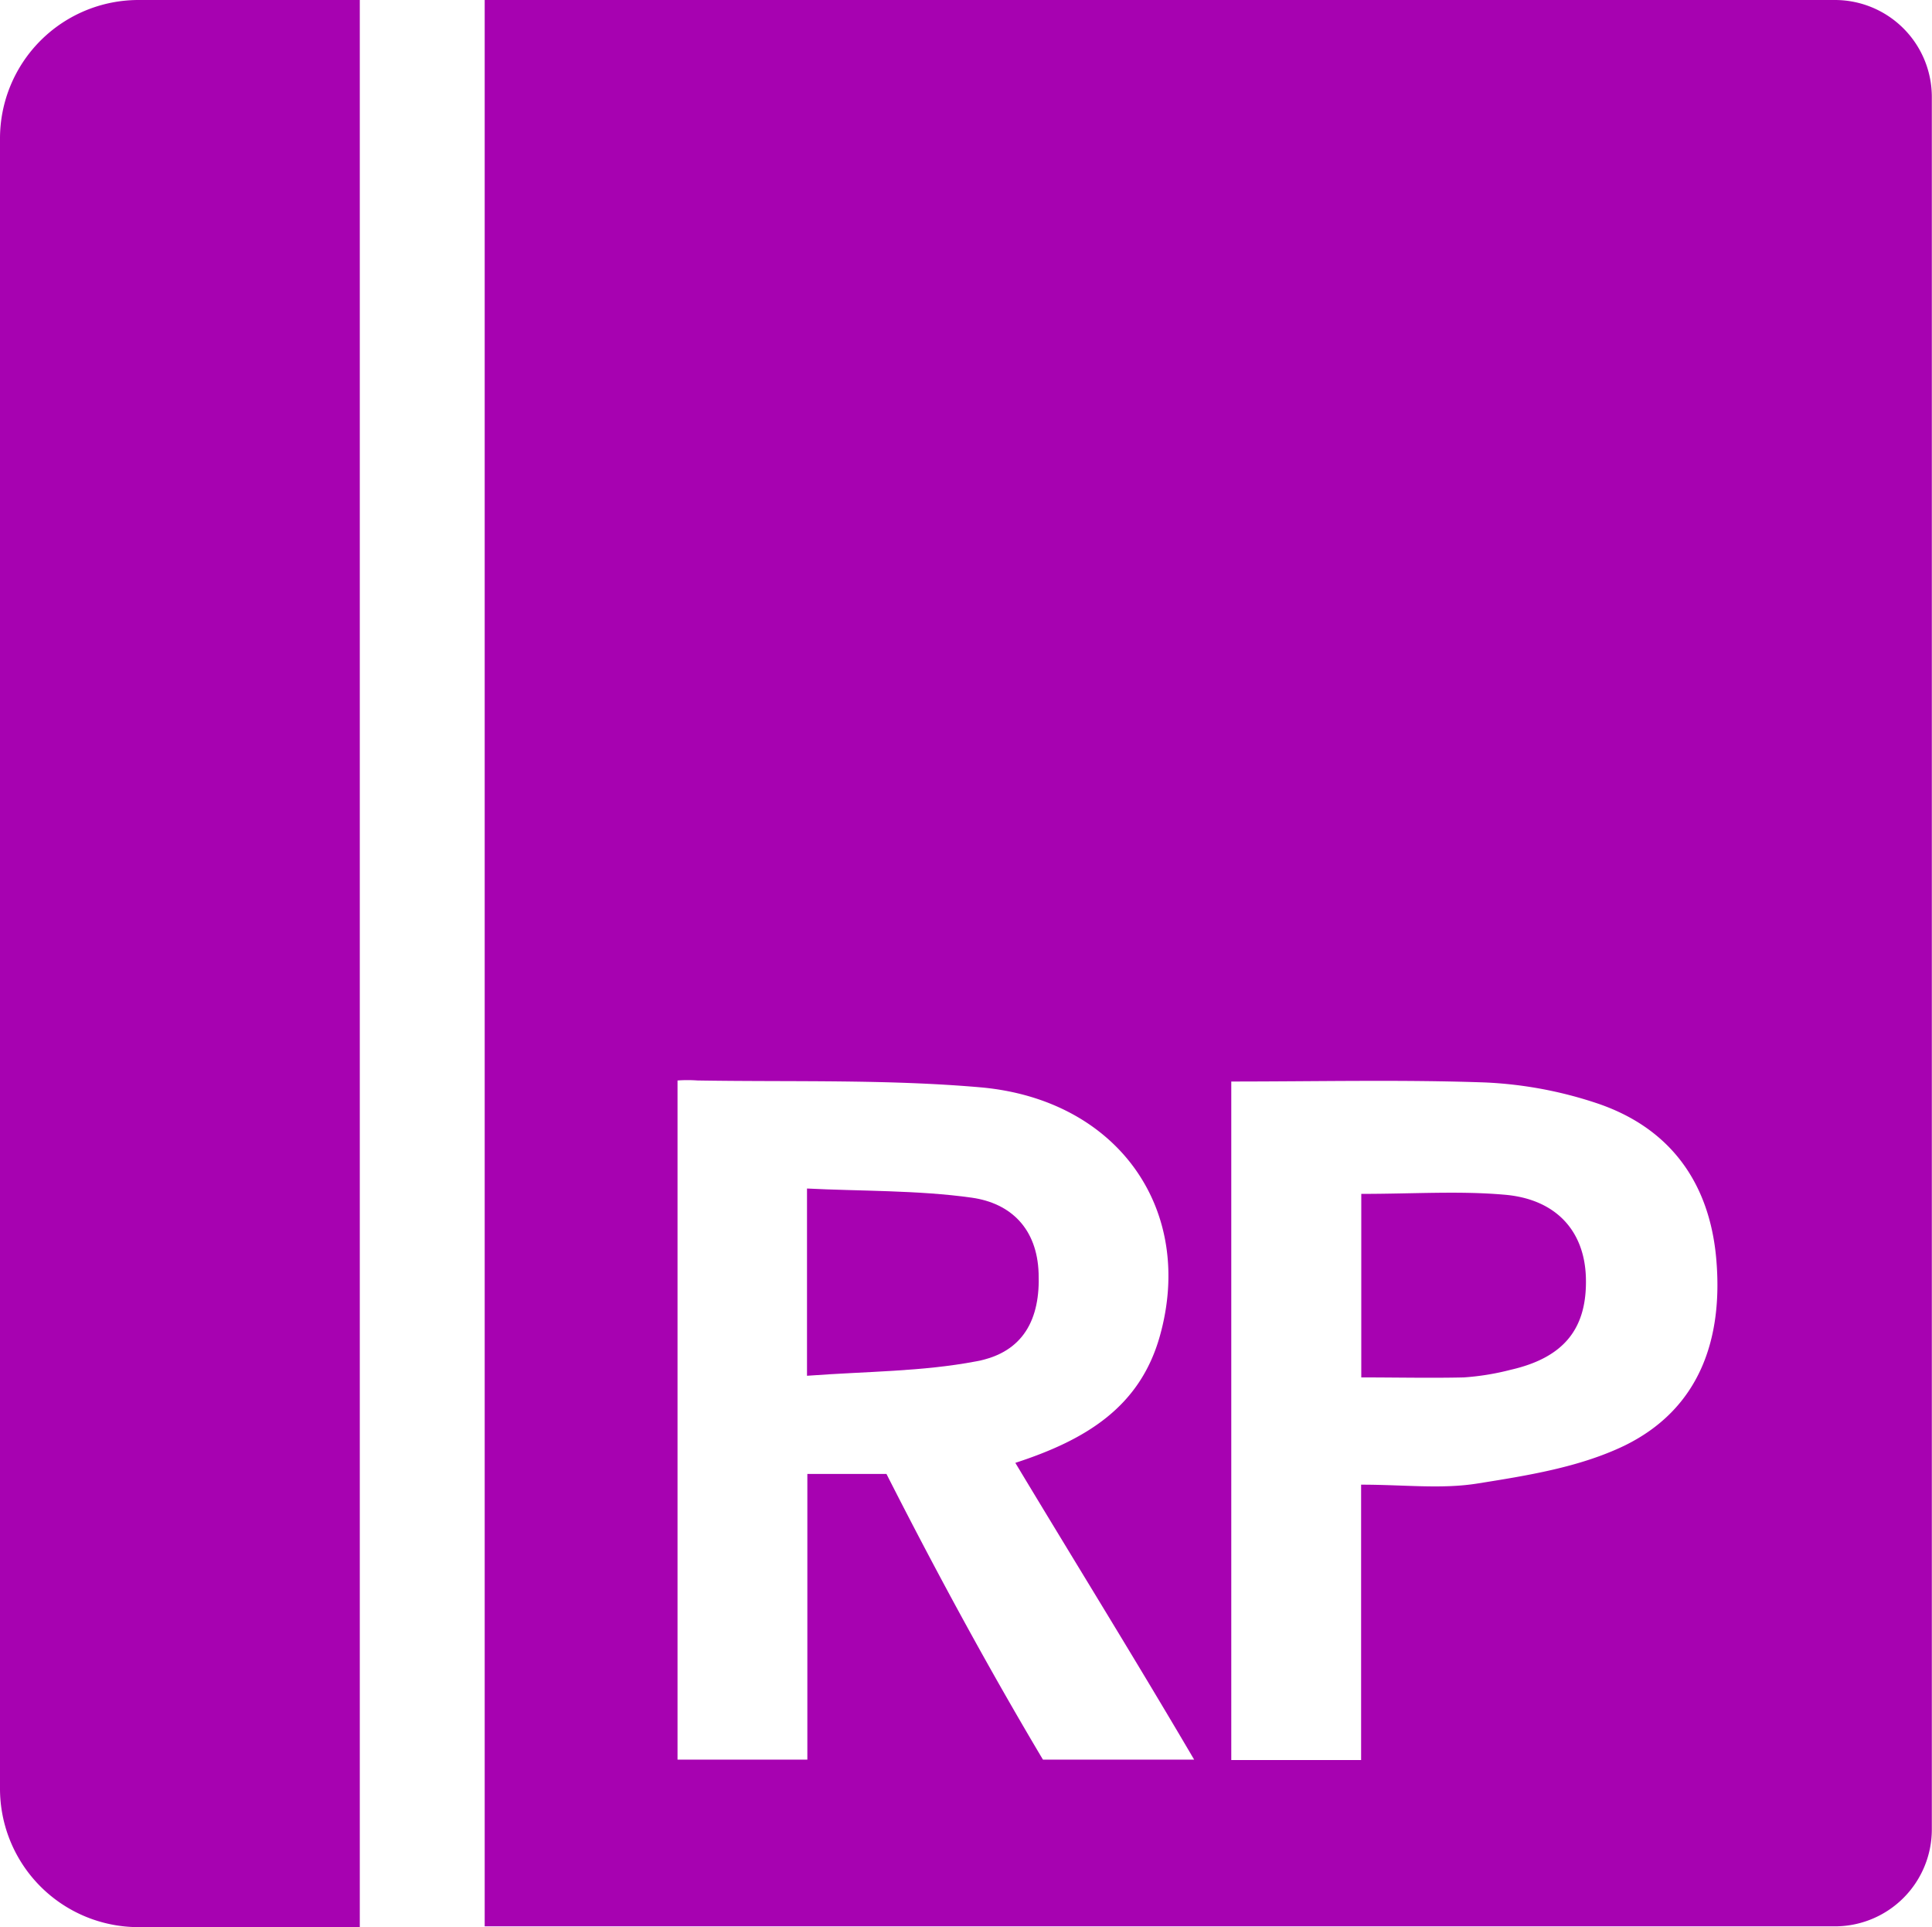 <svg xmlns="http://www.w3.org/2000/svg" viewBox="0 0 223.22 222.61"><title>Zasób 11</title><g id="Warstwa_2" data-name="Warstwa 2"><g id="Warstwa_1-2" data-name="Warstwa 1"><path fill="#a702b1" d="M16,0H41.57a0,0,0,0,1,0,0V222.61a0,0,0,0,1,0,0H16a16,16,0,0,1-16-16V16A16,16,0,0,1,16,0Z"/><path fill="#a702b1" d="M56,0V222.52H212a11.2,11.2,0,0,0,11.2-11.2V11.2A11.2,11.2,0,0,0,212,0ZM120.5,203.26q-8.94-15-18.08-33H93.28v33h-15V124.81a16.18,16.18,0,0,1,2.31,0c10.87.18,21.86-.15,32.67.79C129.2,127,138.11,139.78,134,154.36c-2.3,8.14-8.46,11.94-16.69,14.62,7,11.64,13.61,22.28,20.66,34.28ZM187.67,167c-5.18,2.49-11.21,3.45-17,4.37-4.16.66-8.41.13-13.41.13v31.81h-15V124.93c10,0,19.72-.23,29.36.11a47.32,47.32,0,0,1,12.73,2.35c8.55,2.81,13.16,9.17,13.94,18C199.11,154.69,196.36,162.76,187.67,167Z"/><path fill="#a702b1" d="M120,147.08c-.17-5.16-3.21-8.09-7.71-8.73-6.23-.88-13.05-.75-19.05-1.06v21.63c7-.52,13.24-.47,19.57-1.67C118.25,156.24,120.21,152.37,120,147.08Z"/><path fill="#a702b1" d="M173.76,138c-5.21-.45-10.48-.09-16.48-.09v21.2c4,0,8.08.09,11.85,0a29.55,29.55,0,0,0,5.41-.88c6.18-1.41,8.87-4.78,8.69-10.69C183.06,142.16,179.75,138.48,173.76,138Z"/></g></g></svg>
